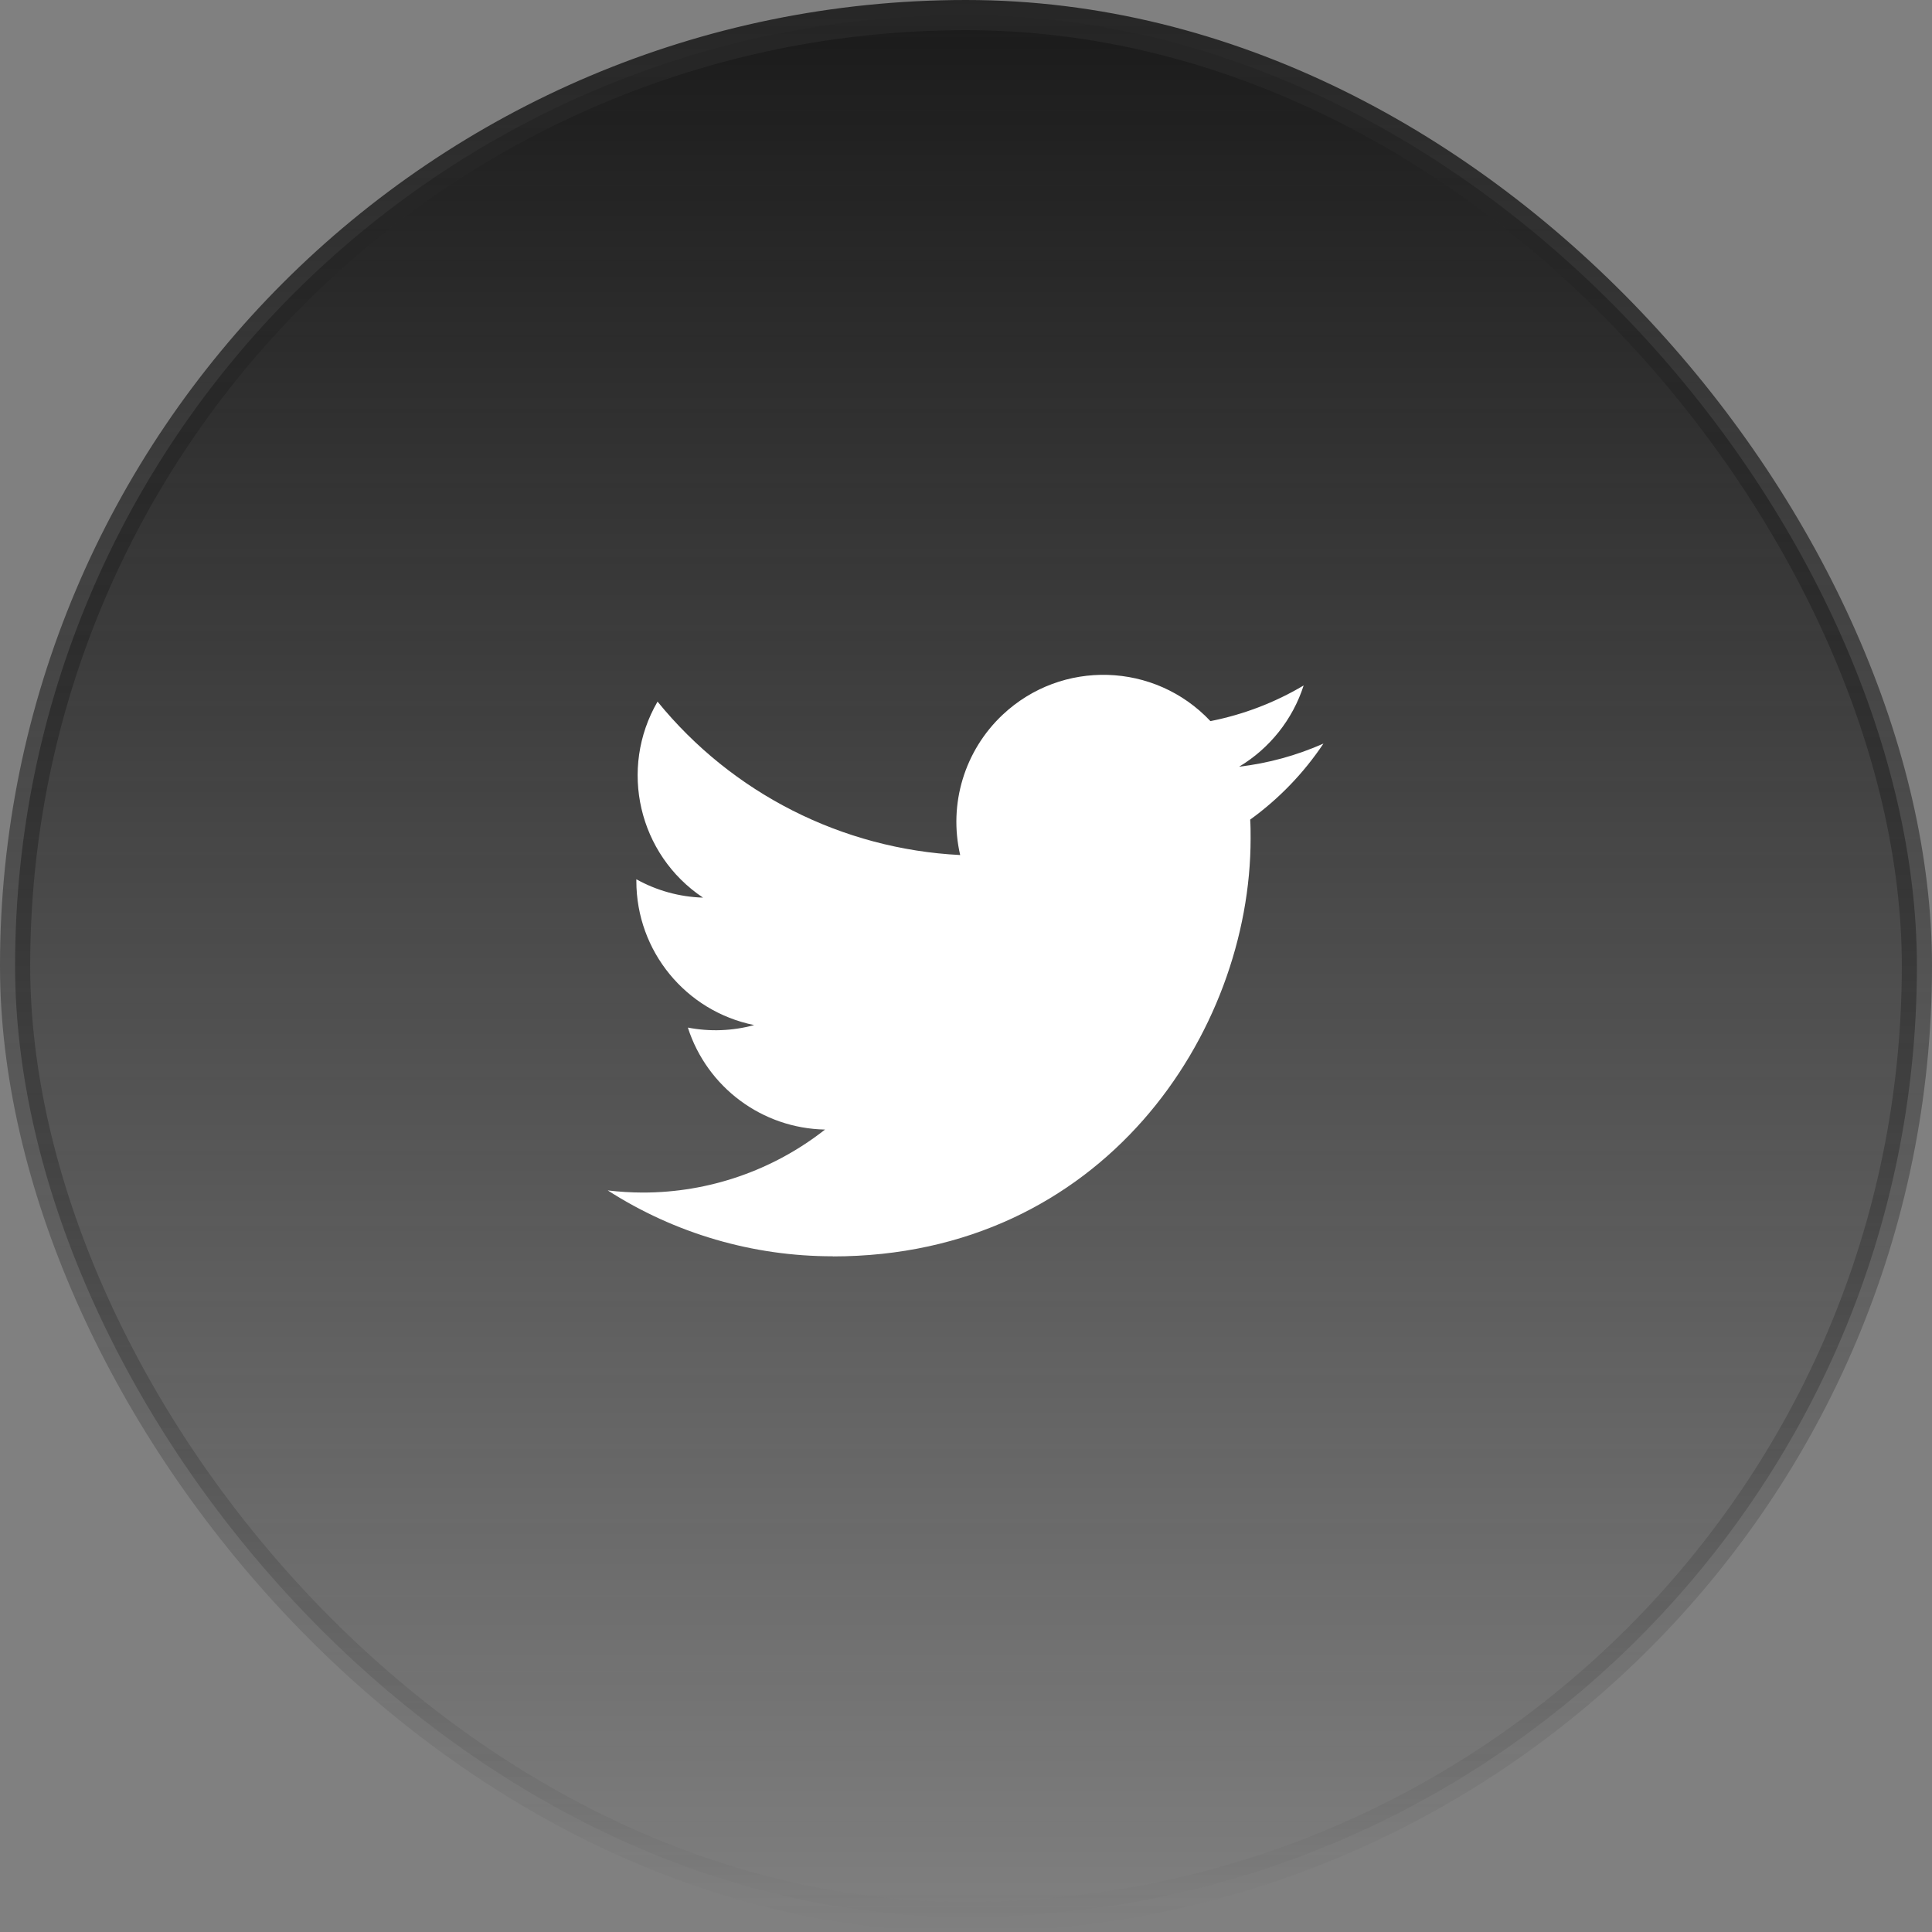 <svg width="64" height="64" viewBox="0 0 64 64" fill="none" xmlns="http://www.w3.org/2000/svg">
<rect x="0" y="0" width="64" height="64" fill="#808080" stroke="none"/>
<rect x="0.5" y="0.5" width="63" height="63" rx="31.5" fill="url(#paint0_linear_3_779)"/>
<rect x="0.5" y="0.5" width="63" height="63" rx="31.5" stroke="url(#paint1_linear_3_779)"/>
<path d="M27.588 41.62C36.535 41.62 41.428 34.207 41.428 27.779C41.428 27.569 41.428 27.359 41.414 27.15C42.366 26.462 43.188 25.609 43.841 24.632C42.953 25.026 42.011 25.284 41.047 25.398C42.062 24.79 42.822 23.834 43.185 22.707C42.231 23.274 41.186 23.673 40.097 23.888C38.255 21.929 35.173 21.834 33.214 23.677C31.951 24.865 31.415 26.635 31.807 28.324C27.896 28.128 24.252 26.281 21.782 23.242C20.491 25.465 21.15 28.308 23.288 29.735C22.514 29.712 21.757 29.504 21.08 29.127C21.08 29.147 21.08 29.167 21.08 29.188C21.081 31.504 22.713 33.498 24.983 33.957C24.267 34.152 23.515 34.181 22.786 34.04C23.424 36.022 25.25 37.379 27.331 37.418C25.608 38.772 23.48 39.507 21.29 39.505C20.903 39.504 20.516 39.48 20.132 39.434C22.356 40.862 24.945 41.619 27.588 41.616" fill="white"/>
<defs>
<linearGradient id="paint0_linear_3_779" x1="32" y1="0" x2="32" y2="64" gradientUnits="userSpaceOnUse">
<stop stop-color="#1A1A1A"/>
<stop offset="1" stop-color="#1A1A1A" stop-opacity="0"/>
</linearGradient>
<linearGradient id="paint1_linear_3_779" x1="32" y1="0" x2="32" y2="64" gradientUnits="userSpaceOnUse">
<stop stop-color="#262626"/>
<stop offset="1" stop-color="#262626" stop-opacity="0"/>
</linearGradient>
</defs>
</svg>
